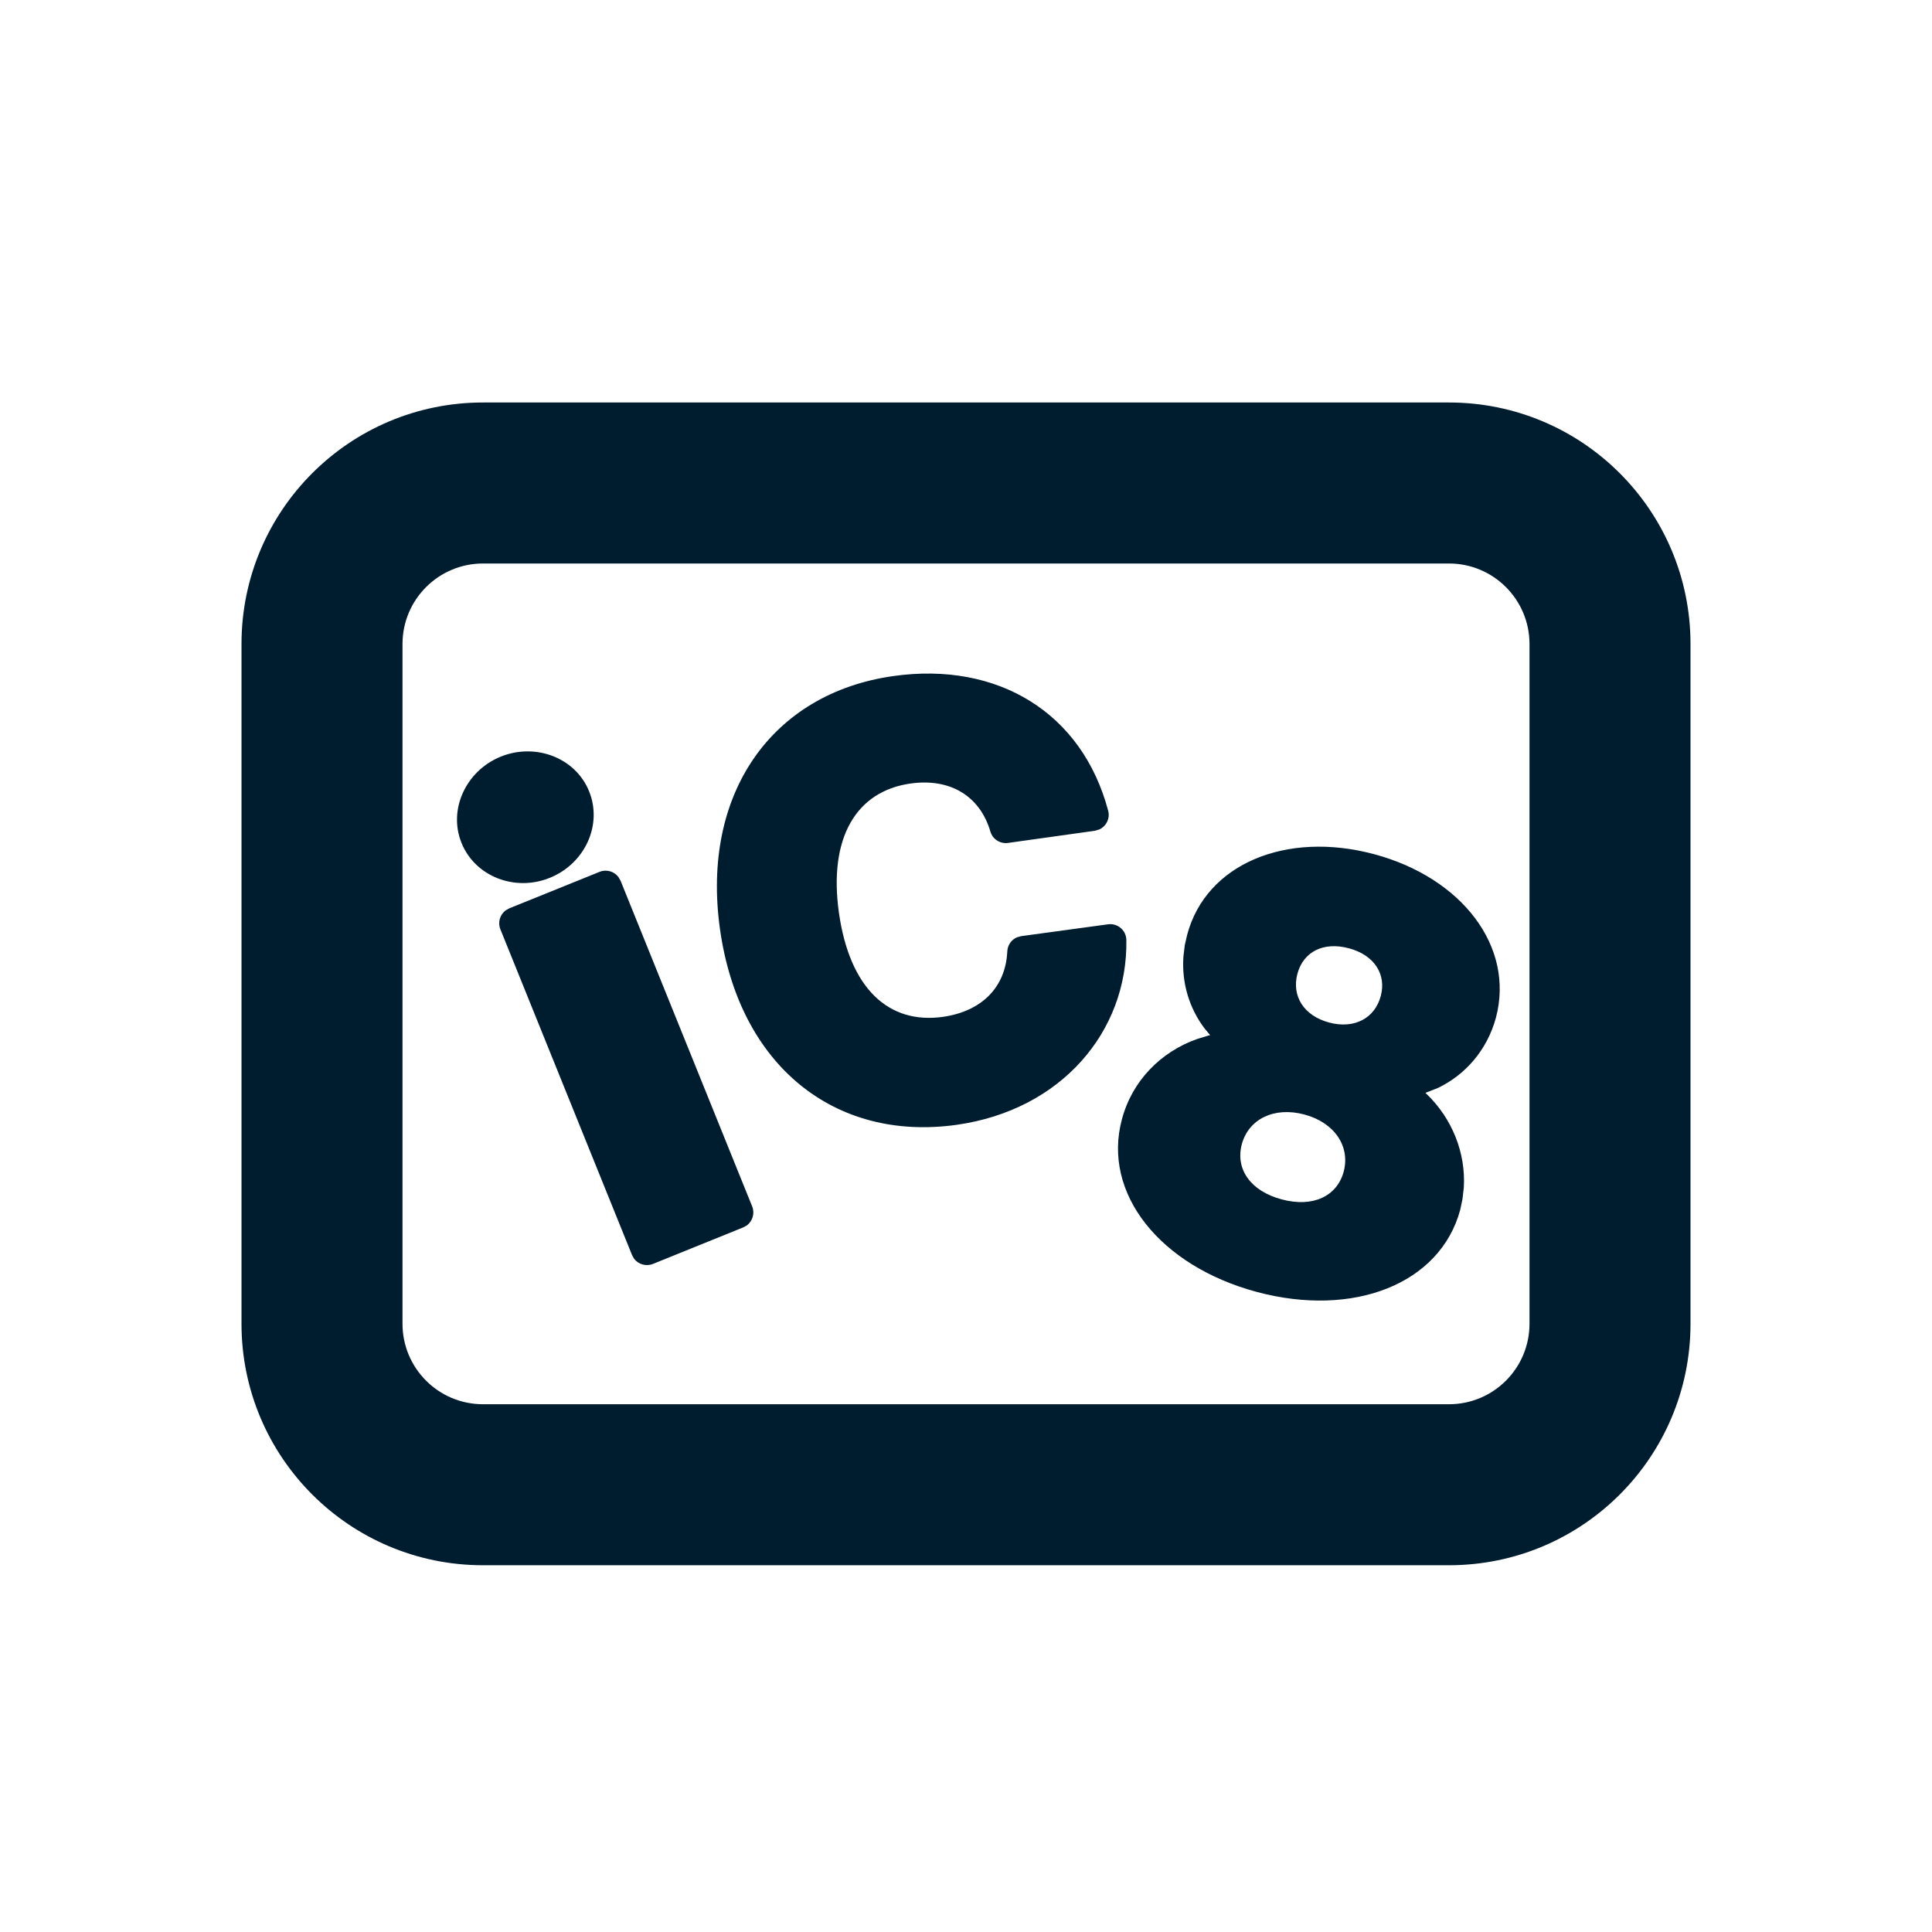 <svg xmlns="http://www.w3.org/2000/svg" width="24" height="24" viewBox="0 0 24 24">
  <path fill="#001D2F" fill-rule="evenodd" d="M18,5 C19.657,5 21,6.343 21,8 L21,8 L21,16.444 C21,18.101 19.657,19.444 18,19.444 L18,19.444 L6,19.444 C4.343,19.444 3,18.101 3,16.444 L3,16.444 L3,8 C3,6.343 4.343,5 6,5 L6,5 Z M18,7 L6,7 C5.448,7 5,7.448 5,8 L5,8 L5,16.444 C5,16.997 5.448,17.444 6,17.444 L6,17.444 L18,17.444 C18.552,17.444 19,16.997 19,16.444 L19,16.444 L19,8 C19,7.448 18.552,7 18,7 L18,7 Z M17.07,10.611 C18.16,10.903 18.817,11.759 18.583,12.642 C18.475,13.041 18.205,13.352 17.86,13.516 L17.707,13.576 L17.727,13.595 C18.038,13.897 18.21,14.32 18.184,14.753 L18.167,14.898 L18.139,15.03 C17.889,15.952 16.812,16.37 15.613,16.049 C14.412,15.727 13.688,14.825 13.937,13.904 C14.064,13.425 14.422,13.065 14.871,12.907 L15.008,12.865 L15.033,12.859 L14.966,12.779 C14.773,12.525 14.677,12.208 14.701,11.88 L14.718,11.74 L14.747,11.614 C14.98,10.732 15.977,10.318 17.07,10.611 Z M7.682,10.894 L7.709,10.941 L9.344,14.987 C9.378,15.072 9.349,15.167 9.28,15.221 L9.233,15.247 L8.111,15.701 C8.026,15.735 7.93,15.706 7.877,15.637 L7.851,15.59 L6.216,11.544 C6.181,11.459 6.21,11.364 6.28,11.31 L6.326,11.284 L7.449,10.83 C7.534,10.796 7.629,10.825 7.682,10.894 Z M15.426,14.215 C15.345,14.52 15.531,14.795 15.921,14.899 C16.311,15.004 16.61,14.859 16.692,14.554 C16.775,14.242 16.579,13.945 16.204,13.845 C15.827,13.744 15.51,13.902 15.426,14.215 Z M13.766,10.071 C13.792,10.167 13.742,10.264 13.656,10.304 L13.601,10.32 L12.523,10.471 C12.424,10.485 12.331,10.425 12.303,10.33 C12.173,9.888 11.803,9.664 11.312,9.733 C10.636,9.828 10.291,10.407 10.421,11.336 C10.554,12.278 11.037,12.726 11.712,12.632 C12.197,12.563 12.493,12.263 12.513,11.818 C12.517,11.74 12.564,11.674 12.632,11.644 L12.686,11.629 L13.765,11.482 C13.884,11.466 13.99,11.557 13.992,11.677 C14.01,12.815 13.183,13.79 11.883,13.973 C10.37,14.185 9.183,13.239 8.944,11.543 C8.706,9.85 9.596,8.609 11.099,8.398 C12.393,8.216 13.442,8.851 13.766,10.071 Z M16.117,12.096 C16.043,12.374 16.197,12.618 16.51,12.702 C16.821,12.786 17.078,12.651 17.152,12.374 C17.225,12.103 17.072,11.864 16.757,11.78 C16.439,11.695 16.191,11.823 16.117,12.096 Z M7.318,9.83 C7.488,10.249 7.264,10.73 6.829,10.905 C6.397,11.08 5.902,10.889 5.733,10.471 C5.565,10.055 5.789,9.574 6.221,9.399 C6.655,9.224 7.15,9.414 7.318,9.83 Z"/>
</svg>
